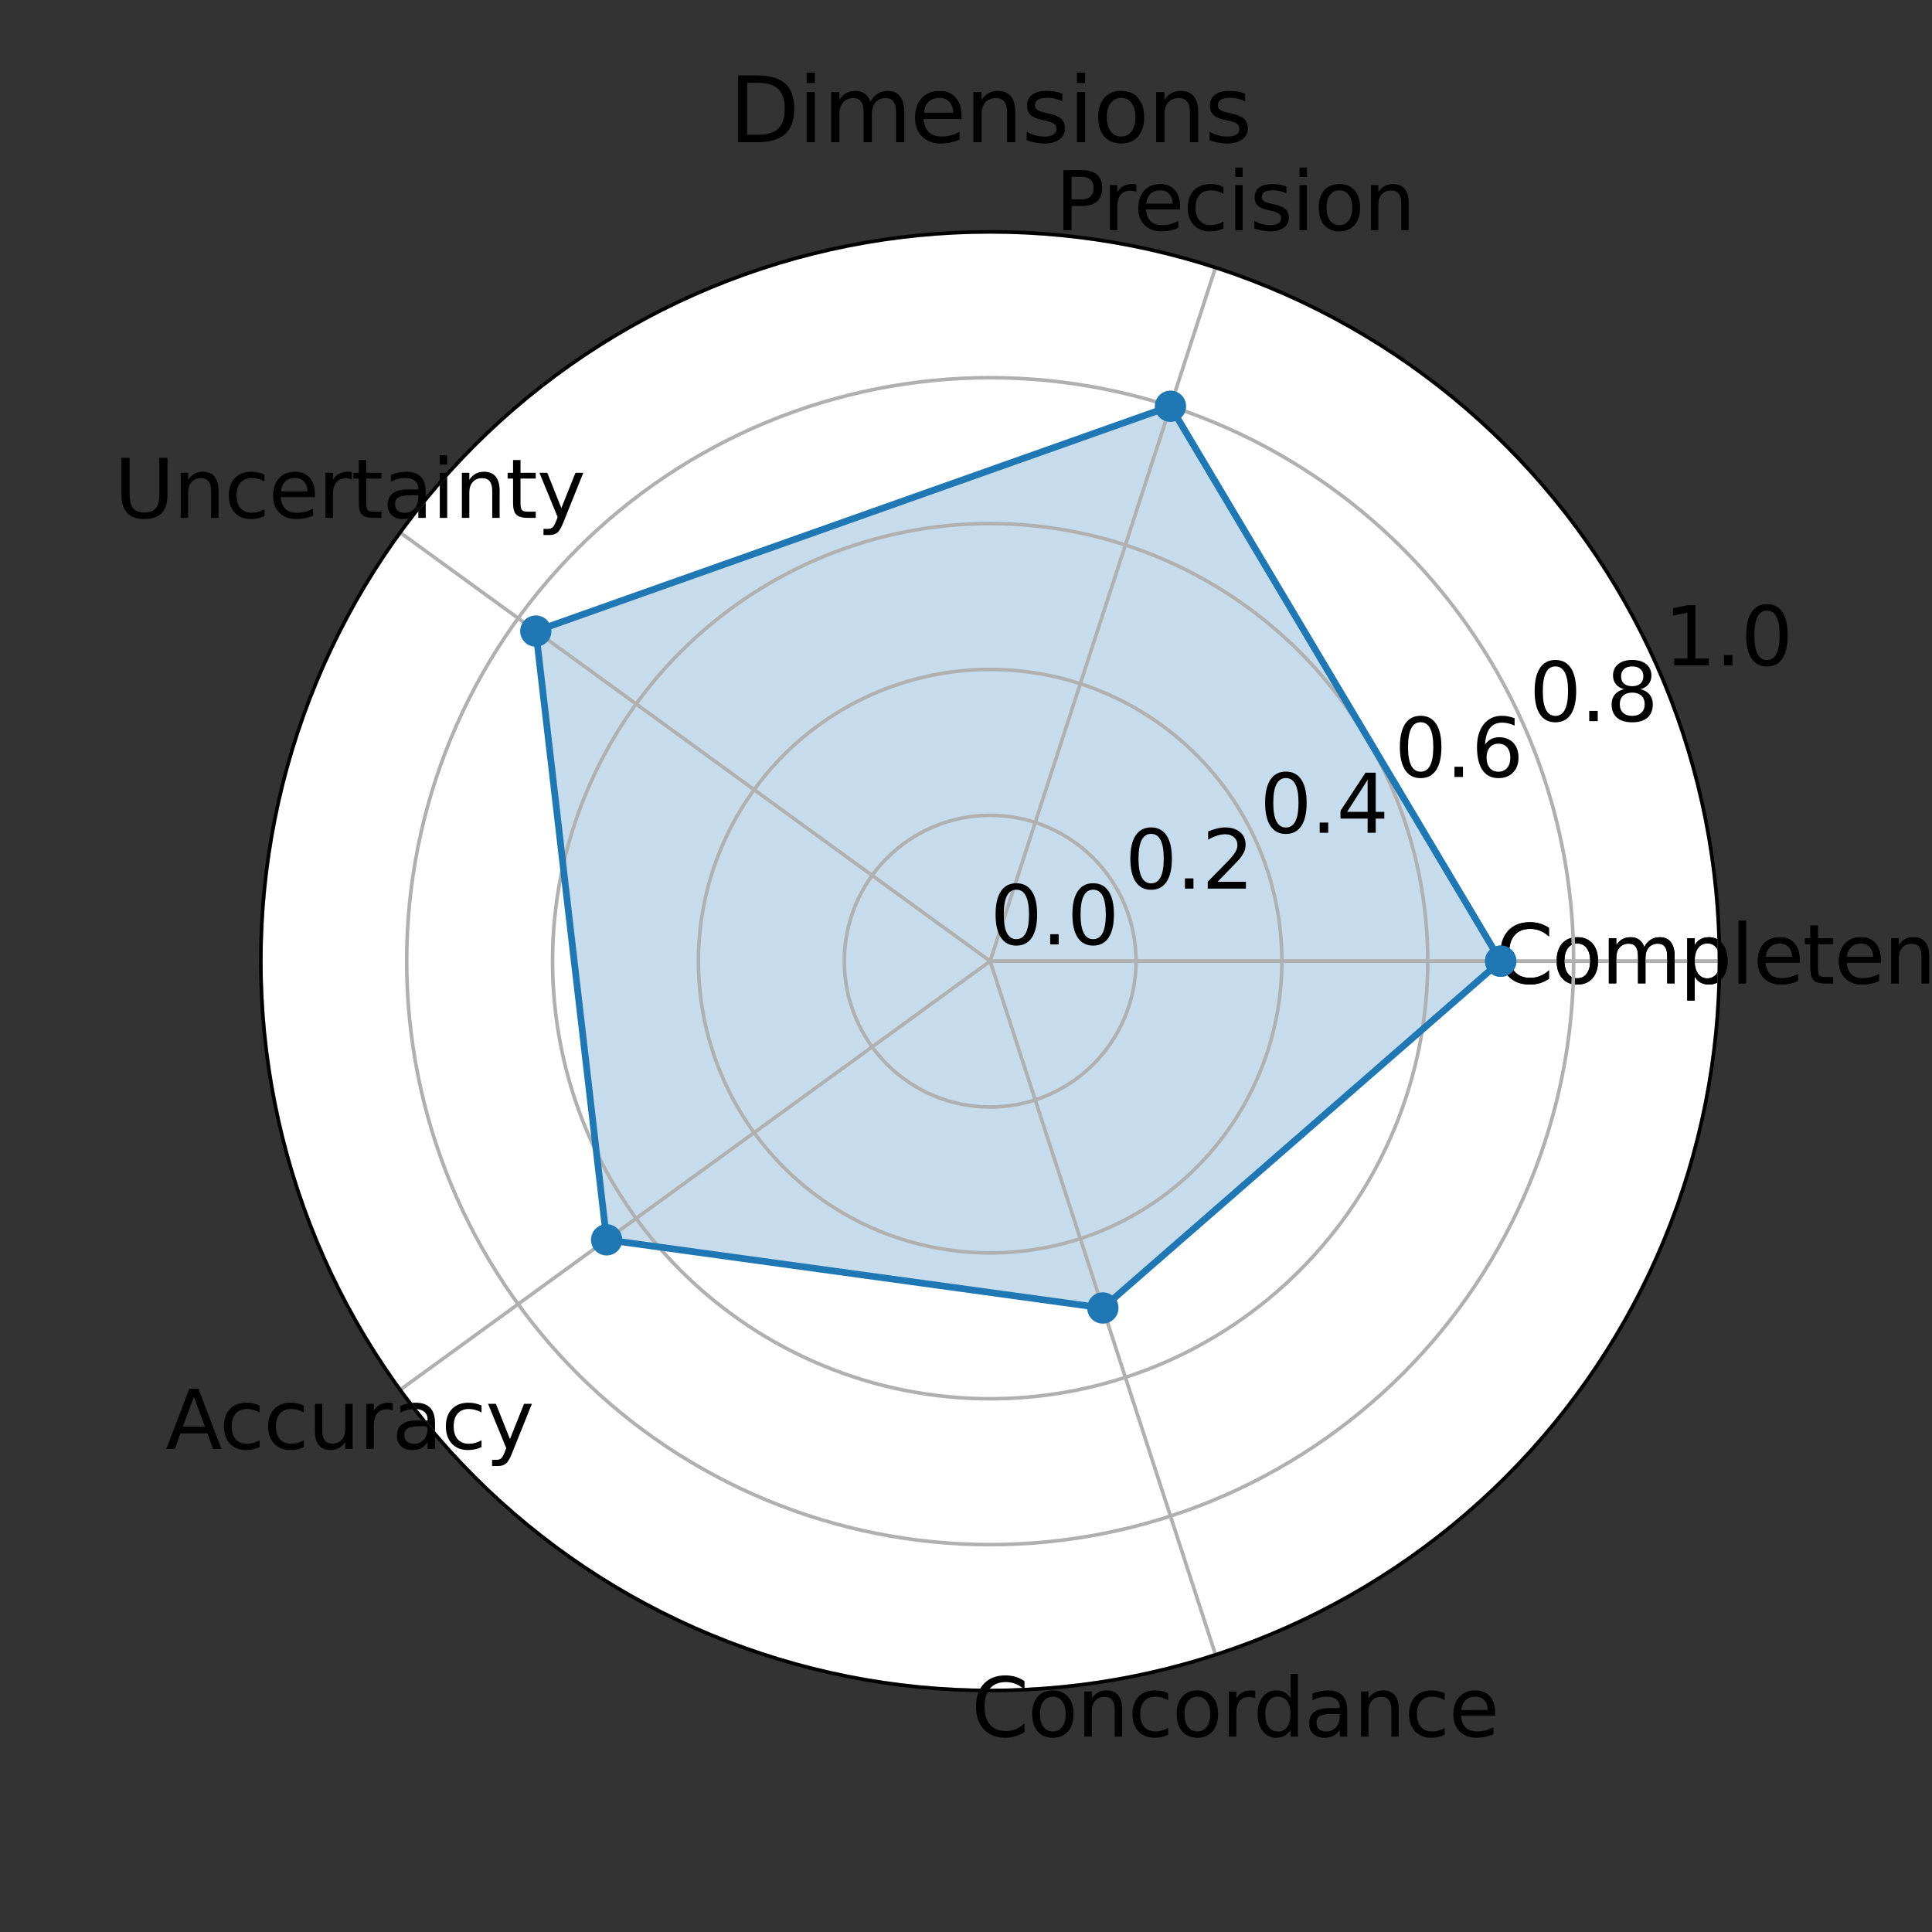<?xml version="1.0" encoding="utf-8" standalone="no"?>
<!DOCTYPE svg PUBLIC "-//W3C//DTD SVG 1.1//EN"
  "http://www.w3.org/Graphics/SVG/1.1/DTD/svg11.dtd">
<svg xmlns:xlink="http://www.w3.org/1999/xlink" width="432pt" height="432pt" viewBox="0 0 432 432" xmlns="http://www.w3.org/2000/svg" version="1.1">
 <rect x="0" y="0" width="432" height="432" fill="#333333" stroke="none"/>
 <defs>
  <style type="text/css">*{stroke-linejoin: round; stroke-linecap: butt}</style>
 </defs>
 <g id="figure_1">
  <g id="patch_1">
   <path d="M 0 432 
L 432 432 
L 432 0 
L 0 0 
L 0 432 
z
" style="fill: none"/>
  </g>
  <g id="axes_1">
   <g id="patch_2">
    <path d="M 384.48 214.92 
C 384.48 193.505 380.262 172.297 372.066 152.512 
C 363.871 132.727 351.858 114.748 336.715 99.605 
C 321.572 84.462 303.593 72.449 283.808 64.254 
C 264.023 56.058 242.815 51.84 221.4 51.84 
C 199.985 51.84 178.777 56.058 158.992 64.254 
C 139.207 72.449 121.228 84.462 106.085 99.605 
C 90.942 114.748 78.929 132.727 70.734 152.512 
C 62.538 172.297 58.32 193.505 58.32 214.92 
C 58.32 236.335 62.538 257.543 70.734 277.328 
C 78.929 297.113 90.942 315.092 106.085 330.235 
C 121.228 345.378 139.207 357.391 158.992 365.586 
C 178.777 373.782 199.985 378 221.4 378 
C 242.815 378 264.023 373.782 283.808 365.586 
C 303.593 357.391 321.572 345.378 336.715 330.235 
C 351.858 315.092 363.871 297.113 372.066 277.328 
C 380.262 257.543 384.48 236.335 384.48 214.92 
M 221.4 214.92 
C 221.4 214.92 221.4 214.92 221.4 214.92 
C 221.4 214.92 221.4 214.92 221.4 214.92 
C 221.4 214.92 221.4 214.92 221.4 214.92 
C 221.4 214.92 221.4 214.92 221.4 214.92 
C 221.4 214.92 221.4 214.92 221.4 214.92 
C 221.4 214.92 221.4 214.92 221.4 214.92 
C 221.4 214.92 221.4 214.92 221.4 214.92 
C 221.4 214.92 221.4 214.92 221.4 214.92 
C 221.4 214.92 221.4 214.92 221.4 214.92 
C 221.4 214.92 221.4 214.92 221.4 214.92 
C 221.4 214.92 221.4 214.92 221.4 214.92 
C 221.4 214.92 221.4 214.92 221.4 214.92 
C 221.4 214.92 221.4 214.92 221.4 214.92 
C 221.4 214.92 221.4 214.92 221.4 214.92 
C 221.4 214.92 221.4 214.92 221.4 214.92 
C 221.4 214.92 221.4 214.92 221.4 214.92 
z
" style="fill: #ffffff"/>
   </g>
   <g id="patch_3">
    <path d="M 335.556 214.92 
L 261.716 90.841 
L 119.81 141.111 
L 135.643 277.226 
L 246.597 292.469 
L 335.556 214.92 
z
" clip-path="url(#p7dac0a7ab8)" style="fill: #1f77b4; opacity: 0.25"/>
   </g>
   <g id="matplotlib.axis_1">
    <g id="xtick_1">
     <g id="line2d_1">
      <path d="M 221.4 214.92 
L 384.48 214.92 
" clip-path="url(#p7dac0a7ab8)" style="fill: none; stroke: #b0b0b0; stroke-width: 0.8; stroke-linecap: square"/>
     </g>
     <g id="text_1">
      <!-- Completeness -->
      <g transform="translate(334.486 219.887) scale(0.18 -0.18)">
       <defs>
        <path id="DejaVuSans-43" d="M 4122 4306 
L 4122 3641 
Q 3803 3938 3442 4084 
Q 3081 4231 2675 4231 
Q 1875 4231 1450 3742 
Q 1025 3253 1025 2328 
Q 1025 1406 1450 917 
Q 1875 428 2675 428 
Q 3081 428 3442 575 
Q 3803 722 4122 1019 
L 4122 359 
Q 3791 134 3420 21 
Q 3050 -91 2638 -91 
Q 1578 -91 968 557 
Q 359 1206 359 2328 
Q 359 3453 968 4101 
Q 1578 4750 2638 4750 
Q 3056 4750 3426 4639 
Q 3797 4528 4122 4306 
z
" transform="scale(0.016)"/>
        <path id="DejaVuSans-6f" d="M 1959 3097 
Q 1497 3097 1228 2736 
Q 959 2375 959 1747 
Q 959 1119 1226 758 
Q 1494 397 1959 397 
Q 2419 397 2687 759 
Q 2956 1122 2956 1747 
Q 2956 2369 2687 2733 
Q 2419 3097 1959 3097 
z
M 1959 3584 
Q 2709 3584 3137 3096 
Q 3566 2609 3566 1747 
Q 3566 888 3137 398 
Q 2709 -91 1959 -91 
Q 1206 -91 779 398 
Q 353 888 353 1747 
Q 353 2609 779 3096 
Q 1206 3584 1959 3584 
z
" transform="scale(0.016)"/>
        <path id="DejaVuSans-6d" d="M 3328 2828 
Q 3544 3216 3844 3400 
Q 4144 3584 4550 3584 
Q 5097 3584 5394 3201 
Q 5691 2819 5691 2113 
L 5691 0 
L 5113 0 
L 5113 2094 
Q 5113 2597 4934 2840 
Q 4756 3084 4391 3084 
Q 3944 3084 3684 2787 
Q 3425 2491 3425 1978 
L 3425 0 
L 2847 0 
L 2847 2094 
Q 2847 2600 2669 2842 
Q 2491 3084 2119 3084 
Q 1678 3084 1418 2786 
Q 1159 2488 1159 1978 
L 1159 0 
L 581 0 
L 581 3500 
L 1159 3500 
L 1159 2956 
Q 1356 3278 1631 3431 
Q 1906 3584 2284 3584 
Q 2666 3584 2933 3390 
Q 3200 3197 3328 2828 
z
" transform="scale(0.016)"/>
        <path id="DejaVuSans-70" d="M 1159 525 
L 1159 -1331 
L 581 -1331 
L 581 3500 
L 1159 3500 
L 1159 2969 
Q 1341 3281 1617 3432 
Q 1894 3584 2278 3584 
Q 2916 3584 3314 3078 
Q 3713 2572 3713 1747 
Q 3713 922 3314 415 
Q 2916 -91 2278 -91 
Q 1894 -91 1617 61 
Q 1341 213 1159 525 
z
M 3116 1747 
Q 3116 2381 2855 2742 
Q 2594 3103 2138 3103 
Q 1681 3103 1420 2742 
Q 1159 2381 1159 1747 
Q 1159 1113 1420 752 
Q 1681 391 2138 391 
Q 2594 391 2855 752 
Q 3116 1113 3116 1747 
z
" transform="scale(0.016)"/>
        <path id="DejaVuSans-6c" d="M 603 4863 
L 1178 4863 
L 1178 0 
L 603 0 
L 603 4863 
z
" transform="scale(0.016)"/>
        <path id="DejaVuSans-65" d="M 3597 1894 
L 3597 1613 
L 953 1613 
Q 991 1019 1311 708 
Q 1631 397 2203 397 
Q 2534 397 2845 478 
Q 3156 559 3463 722 
L 3463 178 
Q 3153 47 2828 -22 
Q 2503 -91 2169 -91 
Q 1331 -91 842 396 
Q 353 884 353 1716 
Q 353 2575 817 3079 
Q 1281 3584 2069 3584 
Q 2775 3584 3186 3129 
Q 3597 2675 3597 1894 
z
M 3022 2063 
Q 3016 2534 2758 2815 
Q 2500 3097 2075 3097 
Q 1594 3097 1305 2825 
Q 1016 2553 972 2059 
L 3022 2063 
z
" transform="scale(0.016)"/>
        <path id="DejaVuSans-74" d="M 1172 4494 
L 1172 3500 
L 2356 3500 
L 2356 3053 
L 1172 3053 
L 1172 1153 
Q 1172 725 1289 603 
Q 1406 481 1766 481 
L 2356 481 
L 2356 0 
L 1766 0 
Q 1100 0 847 248 
Q 594 497 594 1153 
L 594 3053 
L 172 3053 
L 172 3500 
L 594 3500 
L 594 4494 
L 1172 4494 
z
" transform="scale(0.016)"/>
        <path id="DejaVuSans-6e" d="M 3513 2113 
L 3513 0 
L 2938 0 
L 2938 2094 
Q 2938 2591 2744 2837 
Q 2550 3084 2163 3084 
Q 1697 3084 1428 2787 
Q 1159 2491 1159 1978 
L 1159 0 
L 581 0 
L 581 3500 
L 1159 3500 
L 1159 2956 
Q 1366 3272 1645 3428 
Q 1925 3584 2291 3584 
Q 2894 3584 3203 3211 
Q 3513 2838 3513 2113 
z
" transform="scale(0.016)"/>
        <path id="DejaVuSans-73" d="M 2834 3397 
L 2834 2853 
Q 2591 2978 2328 3040 
Q 2066 3103 1784 3103 
Q 1356 3103 1142 2972 
Q 928 2841 928 2578 
Q 928 2378 1081 2264 
Q 1234 2150 1697 2047 
L 1894 2003 
Q 2506 1872 2764 1633 
Q 3022 1394 3022 966 
Q 3022 478 2636 193 
Q 2250 -91 1575 -91 
Q 1294 -91 989 -36 
Q 684 19 347 128 
L 347 722 
Q 666 556 975 473 
Q 1284 391 1588 391 
Q 1994 391 2212 530 
Q 2431 669 2431 922 
Q 2431 1156 2273 1281 
Q 2116 1406 1581 1522 
L 1381 1569 
Q 847 1681 609 1914 
Q 372 2147 372 2553 
Q 372 3047 722 3315 
Q 1072 3584 1716 3584 
Q 2034 3584 2315 3537 
Q 2597 3491 2834 3397 
z
" transform="scale(0.016)"/>
       </defs>
       <use xlink:href="#DejaVuSans-43"/>
       <use xlink:href="#DejaVuSans-6f" x="69.824"/>
       <use xlink:href="#DejaVuSans-6d" x="131.006"/>
       <use xlink:href="#DejaVuSans-70" x="228.418"/>
       <use xlink:href="#DejaVuSans-6c" x="291.895"/>
       <use xlink:href="#DejaVuSans-65" x="319.678"/>
       <use xlink:href="#DejaVuSans-74" x="381.201"/>
       <use xlink:href="#DejaVuSans-65" x="420.41"/>
       <use xlink:href="#DejaVuSans-6e" x="481.934"/>
       <use xlink:href="#DejaVuSans-65" x="545.312"/>
       <use xlink:href="#DejaVuSans-73" x="606.836"/>
       <use xlink:href="#DejaVuSans-73" x="658.936"/>
      </g>
     </g>
    </g>
    <g id="xtick_2">
     <g id="line2d_2">
      <path d="M 221.4 214.92 
L 271.794 59.822 
" clip-path="url(#p7dac0a7ab8)" style="fill: none; stroke: #b0b0b0; stroke-width: 0.8; stroke-linecap: square"/>
     </g>
     <g id="text_2">
      <!-- Precision -->
      <g transform="translate(235.968 51.474) scale(0.18 -0.18)">
       <defs>
        <path id="DejaVuSans-50" d="M 1259 4147 
L 1259 2394 
L 2053 2394 
Q 2494 2394 2734 2622 
Q 2975 2850 2975 3272 
Q 2975 3691 2734 3919 
Q 2494 4147 2053 4147 
L 1259 4147 
z
M 628 4666 
L 2053 4666 
Q 2838 4666 3239 4311 
Q 3641 3956 3641 3272 
Q 3641 2581 3239 2228 
Q 2838 1875 2053 1875 
L 1259 1875 
L 1259 0 
L 628 0 
L 628 4666 
z
" transform="scale(0.016)"/>
        <path id="DejaVuSans-72" d="M 2631 2963 
Q 2534 3019 2420 3045 
Q 2306 3072 2169 3072 
Q 1681 3072 1420 2755 
Q 1159 2438 1159 1844 
L 1159 0 
L 581 0 
L 581 3500 
L 1159 3500 
L 1159 2956 
Q 1341 3275 1631 3429 
Q 1922 3584 2338 3584 
Q 2397 3584 2469 3576 
Q 2541 3569 2628 3553 
L 2631 2963 
z
" transform="scale(0.016)"/>
        <path id="DejaVuSans-63" d="M 3122 3366 
L 3122 2828 
Q 2878 2963 2633 3030 
Q 2388 3097 2138 3097 
Q 1578 3097 1268 2742 
Q 959 2388 959 1747 
Q 959 1106 1268 751 
Q 1578 397 2138 397 
Q 2388 397 2633 464 
Q 2878 531 3122 666 
L 3122 134 
Q 2881 22 2623 -34 
Q 2366 -91 2075 -91 
Q 1284 -91 818 406 
Q 353 903 353 1747 
Q 353 2603 823 3093 
Q 1294 3584 2113 3584 
Q 2378 3584 2631 3529 
Q 2884 3475 3122 3366 
z
" transform="scale(0.016)"/>
        <path id="DejaVuSans-69" d="M 603 3500 
L 1178 3500 
L 1178 0 
L 603 0 
L 603 3500 
z
M 603 4863 
L 1178 4863 
L 1178 4134 
L 603 4134 
L 603 4863 
z
" transform="scale(0.016)"/>
       </defs>
       <use xlink:href="#DejaVuSans-50"/>
       <use xlink:href="#DejaVuSans-72" x="58.553"/>
       <use xlink:href="#DejaVuSans-65" x="97.416"/>
       <use xlink:href="#DejaVuSans-63" x="158.939"/>
       <use xlink:href="#DejaVuSans-69" x="213.92"/>
       <use xlink:href="#DejaVuSans-73" x="241.703"/>
       <use xlink:href="#DejaVuSans-69" x="293.803"/>
       <use xlink:href="#DejaVuSans-6f" x="321.586"/>
       <use xlink:href="#DejaVuSans-6e" x="382.768"/>
      </g>
     </g>
    </g>
    <g id="xtick_3">
     <g id="line2d_3">
      <path d="M 221.4 214.92 
L 89.466 119.064 
" clip-path="url(#p7dac0a7ab8)" style="fill: none; stroke: #b0b0b0; stroke-width: 0.8; stroke-linecap: square"/>
     </g>
     <g id="text_3">
      <!-- Uncertainty -->
      <g transform="translate(25.56 115.802) scale(0.18 -0.18)">
       <defs>
        <path id="DejaVuSans-55" d="M 556 4666 
L 1191 4666 
L 1191 1831 
Q 1191 1081 1462 751 
Q 1734 422 2344 422 
Q 2950 422 3222 751 
Q 3494 1081 3494 1831 
L 3494 4666 
L 4128 4666 
L 4128 1753 
Q 4128 841 3676 375 
Q 3225 -91 2344 -91 
Q 1459 -91 1007 375 
Q 556 841 556 1753 
L 556 4666 
z
" transform="scale(0.016)"/>
        <path id="DejaVuSans-61" d="M 2194 1759 
Q 1497 1759 1228 1600 
Q 959 1441 959 1056 
Q 959 750 1161 570 
Q 1363 391 1709 391 
Q 2188 391 2477 730 
Q 2766 1069 2766 1631 
L 2766 1759 
L 2194 1759 
z
M 3341 1997 
L 3341 0 
L 2766 0 
L 2766 531 
Q 2569 213 2275 61 
Q 1981 -91 1556 -91 
Q 1019 -91 701 211 
Q 384 513 384 1019 
Q 384 1609 779 1909 
Q 1175 2209 1959 2209 
L 2766 2209 
L 2766 2266 
Q 2766 2663 2505 2880 
Q 2244 3097 1772 3097 
Q 1472 3097 1187 3025 
Q 903 2953 641 2809 
L 641 3341 
Q 956 3463 1253 3523 
Q 1550 3584 1831 3584 
Q 2591 3584 2966 3190 
Q 3341 2797 3341 1997 
z
" transform="scale(0.016)"/>
        <path id="DejaVuSans-79" d="M 2059 -325 
Q 1816 -950 1584 -1140 
Q 1353 -1331 966 -1331 
L 506 -1331 
L 506 -850 
L 844 -850 
Q 1081 -850 1212 -737 
Q 1344 -625 1503 -206 
L 1606 56 
L 191 3500 
L 800 3500 
L 1894 763 
L 2988 3500 
L 3597 3500 
L 2059 -325 
z
" transform="scale(0.016)"/>
       </defs>
       <use xlink:href="#DejaVuSans-55"/>
       <use xlink:href="#DejaVuSans-6e" x="73.193"/>
       <use xlink:href="#DejaVuSans-63" x="136.572"/>
       <use xlink:href="#DejaVuSans-65" x="191.553"/>
       <use xlink:href="#DejaVuSans-72" x="253.076"/>
       <use xlink:href="#DejaVuSans-74" x="294.189"/>
       <use xlink:href="#DejaVuSans-61" x="333.398"/>
       <use xlink:href="#DejaVuSans-69" x="394.678"/>
       <use xlink:href="#DejaVuSans-6e" x="422.461"/>
       <use xlink:href="#DejaVuSans-74" x="485.84"/>
       <use xlink:href="#DejaVuSans-79" x="525.049"/>
      </g>
     </g>
    </g>
    <g id="xtick_4">
     <g id="line2d_4">
      <path d="M 221.4 214.92 
L 89.466 310.776 
" clip-path="url(#p7dac0a7ab8)" style="fill: none; stroke: #b0b0b0; stroke-width: 0.8; stroke-linecap: square"/>
     </g>
     <g id="text_4">
      <!-- Accuracy -->
      <g transform="translate(37.049 323.972) scale(0.18 -0.18)">
       <defs>
        <path id="DejaVuSans-41" d="M 2188 4044 
L 1331 1722 
L 3047 1722 
L 2188 4044 
z
M 1831 4666 
L 2547 4666 
L 4325 0 
L 3669 0 
L 3244 1197 
L 1141 1197 
L 716 0 
L 50 0 
L 1831 4666 
z
" transform="scale(0.016)"/>
        <path id="DejaVuSans-75" d="M 544 1381 
L 544 3500 
L 1119 3500 
L 1119 1403 
Q 1119 906 1312 657 
Q 1506 409 1894 409 
Q 2359 409 2629 706 
Q 2900 1003 2900 1516 
L 2900 3500 
L 3475 3500 
L 3475 0 
L 2900 0 
L 2900 538 
Q 2691 219 2414 64 
Q 2138 -91 1772 -91 
Q 1169 -91 856 284 
Q 544 659 544 1381 
z
M 1991 3584 
L 1991 3584 
z
" transform="scale(0.016)"/>
       </defs>
       <use xlink:href="#DejaVuSans-41"/>
       <use xlink:href="#DejaVuSans-63" x="66.658"/>
       <use xlink:href="#DejaVuSans-63" x="121.639"/>
       <use xlink:href="#DejaVuSans-75" x="176.619"/>
       <use xlink:href="#DejaVuSans-72" x="239.998"/>
       <use xlink:href="#DejaVuSans-61" x="281.111"/>
       <use xlink:href="#DejaVuSans-63" x="342.391"/>
       <use xlink:href="#DejaVuSans-79" x="397.371"/>
      </g>
     </g>
    </g>
    <g id="xtick_5">
     <g id="line2d_5">
      <path d="M 221.4 214.92 
L 271.794 370.018 
" clip-path="url(#p7dac0a7ab8)" style="fill: none; stroke: #b0b0b0; stroke-width: 0.8; stroke-linecap: square"/>
     </g>
     <g id="text_5">
      <!-- Concordance -->
      <g transform="translate(217.209 388.3) scale(0.18 -0.18)">
       <defs>
        <path id="DejaVuSans-64" d="M 2906 2969 
L 2906 4863 
L 3481 4863 
L 3481 0 
L 2906 0 
L 2906 525 
Q 2725 213 2448 61 
Q 2172 -91 1784 -91 
Q 1150 -91 751 415 
Q 353 922 353 1747 
Q 353 2572 751 3078 
Q 1150 3584 1784 3584 
Q 2172 3584 2448 3432 
Q 2725 3281 2906 2969 
z
M 947 1747 
Q 947 1113 1208 752 
Q 1469 391 1925 391 
Q 2381 391 2643 752 
Q 2906 1113 2906 1747 
Q 2906 2381 2643 2742 
Q 2381 3103 1925 3103 
Q 1469 3103 1208 2742 
Q 947 2381 947 1747 
z
" transform="scale(0.016)"/>
       </defs>
       <use xlink:href="#DejaVuSans-43"/>
       <use xlink:href="#DejaVuSans-6f" x="69.824"/>
       <use xlink:href="#DejaVuSans-6e" x="131.006"/>
       <use xlink:href="#DejaVuSans-63" x="194.385"/>
       <use xlink:href="#DejaVuSans-6f" x="249.365"/>
       <use xlink:href="#DejaVuSans-72" x="310.547"/>
       <use xlink:href="#DejaVuSans-64" x="349.91"/>
       <use xlink:href="#DejaVuSans-61" x="413.387"/>
       <use xlink:href="#DejaVuSans-6e" x="474.666"/>
       <use xlink:href="#DejaVuSans-63" x="538.045"/>
       <use xlink:href="#DejaVuSans-65" x="593.025"/>
      </g>
     </g>
    </g>
    <g id="xtick_6">
     <g id="line2d_6">
      <path d="M 221.4 214.92 
L 384.48 214.92 
" clip-path="url(#p7dac0a7ab8)" style="fill: none; stroke: #b0b0b0; stroke-width: 0.8; stroke-linecap: square"/>
     </g>
     <g id="text_6">
      <!-- Completeness -->
      <g transform="translate(334.486 219.887) scale(0.18 -0.18)">
       <use xlink:href="#DejaVuSans-43"/>
       <use xlink:href="#DejaVuSans-6f" x="69.824"/>
       <use xlink:href="#DejaVuSans-6d" x="131.006"/>
       <use xlink:href="#DejaVuSans-70" x="228.418"/>
       <use xlink:href="#DejaVuSans-6c" x="291.895"/>
       <use xlink:href="#DejaVuSans-65" x="319.678"/>
       <use xlink:href="#DejaVuSans-74" x="381.201"/>
       <use xlink:href="#DejaVuSans-65" x="420.41"/>
       <use xlink:href="#DejaVuSans-6e" x="481.934"/>
       <use xlink:href="#DejaVuSans-65" x="545.312"/>
       <use xlink:href="#DejaVuSans-73" x="606.836"/>
       <use xlink:href="#DejaVuSans-73" x="658.936"/>
      </g>
     </g>
    </g>
   </g>
   <g id="matplotlib.axis_2">
    <g id="ytick_1">
     <g id="line2d_7">
      <path d="M 221.4 214.92 
C 221.4 214.92 221.4 214.92 221.4 214.92 
C 221.4 214.92 221.4 214.92 221.4 214.92 
C 221.4 214.92 221.4 214.92 221.4 214.92 
C 221.4 214.92 221.4 214.92 221.4 214.92 
C 221.4 214.92 221.4 214.92 221.4 214.92 
C 221.4 214.92 221.4 214.92 221.4 214.92 
C 221.4 214.92 221.4 214.92 221.4 214.92 
C 221.4 214.92 221.4 214.92 221.4 214.92 
C 221.4 214.92 221.4 214.92 221.4 214.92 
C 221.4 214.92 221.4 214.92 221.4 214.92 
C 221.4 214.92 221.4 214.92 221.4 214.92 
C 221.4 214.92 221.4 214.92 221.4 214.92 
C 221.4 214.92 221.4 214.92 221.4 214.92 
C 221.4 214.92 221.4 214.92 221.4 214.92 
C 221.4 214.92 221.4 214.92 221.4 214.92 
C 221.4 214.92 221.4 214.92 221.4 214.92 
" clip-path="url(#p7dac0a7ab8)" style="fill: none; stroke: #b0b0b0; stroke-width: 0.8; stroke-linecap: square"/>
     </g>
     <g id="text_7">
      <!-- 0.0 -->
      <g transform="translate(221.4 211.177) scale(0.18 -0.18)">
       <defs>
        <path id="DejaVuSans-30" d="M 2034 4250 
Q 1547 4250 1301 3770 
Q 1056 3291 1056 2328 
Q 1056 1369 1301 889 
Q 1547 409 2034 409 
Q 2525 409 2770 889 
Q 3016 1369 3016 2328 
Q 3016 3291 2770 3770 
Q 2525 4250 2034 4250 
z
M 2034 4750 
Q 2819 4750 3233 4129 
Q 3647 3509 3647 2328 
Q 3647 1150 3233 529 
Q 2819 -91 2034 -91 
Q 1250 -91 836 529 
Q 422 1150 422 2328 
Q 422 3509 836 4129 
Q 1250 4750 2034 4750 
z
" transform="scale(0.016)"/>
        <path id="DejaVuSans-2e" d="M 684 794 
L 1344 794 
L 1344 0 
L 684 0 
L 684 794 
z
" transform="scale(0.016)"/>
       </defs>
       <use xlink:href="#DejaVuSans-30"/>
       <use xlink:href="#DejaVuSans-2e" x="63.623"/>
       <use xlink:href="#DejaVuSans-30" x="95.41"/>
      </g>
     </g>
    </g>
    <g id="ytick_2">
     <g id="line2d_8">
      <path d="M 254.016 214.92 
C 254.016 210.637 253.172 206.395 251.533 202.438 
C 249.894 198.481 247.492 194.886 244.463 191.857 
C 241.434 188.828 237.839 186.426 233.882 184.787 
C 229.925 183.148 225.683 182.304 221.4 182.304 
C 217.117 182.304 212.875 183.148 208.918 184.787 
C 204.961 186.426 201.366 188.828 198.337 191.857 
C 195.308 194.886 192.906 198.481 191.267 202.438 
C 189.628 206.395 188.784 210.637 188.784 214.92 
C 188.784 219.203 189.628 223.445 191.267 227.402 
C 192.906 231.359 195.308 234.954 198.337 237.983 
C 201.366 241.012 204.961 243.414 208.918 245.053 
C 212.875 246.692 217.117 247.536 221.4 247.536 
C 225.683 247.536 229.925 246.692 233.882 245.053 
C 237.839 243.414 241.434 241.012 244.463 237.983 
C 247.492 234.954 249.894 231.359 251.533 227.402 
C 253.172 223.445 254.016 219.203 254.016 214.92 
" clip-path="url(#p7dac0a7ab8)" style="fill: none; stroke: #b0b0b0; stroke-width: 0.8; stroke-linecap: square"/>
     </g>
     <g id="text_8">
      <!-- 0.2 -->
      <g transform="translate(251.533 198.695) scale(0.18 -0.18)">
       <defs>
        <path id="DejaVuSans-32" d="M 1228 531 
L 3431 531 
L 3431 0 
L 469 0 
L 469 531 
Q 828 903 1448 1529 
Q 2069 2156 2228 2338 
Q 2531 2678 2651 2914 
Q 2772 3150 2772 3378 
Q 2772 3750 2511 3984 
Q 2250 4219 1831 4219 
Q 1534 4219 1204 4116 
Q 875 4013 500 3803 
L 500 4441 
Q 881 4594 1212 4672 
Q 1544 4750 1819 4750 
Q 2544 4750 2975 4387 
Q 3406 4025 3406 3419 
Q 3406 3131 3298 2873 
Q 3191 2616 2906 2266 
Q 2828 2175 2409 1742 
Q 1991 1309 1228 531 
z
" transform="scale(0.016)"/>
       </defs>
       <use xlink:href="#DejaVuSans-30"/>
       <use xlink:href="#DejaVuSans-2e" x="63.623"/>
       <use xlink:href="#DejaVuSans-32" x="95.41"/>
      </g>
     </g>
    </g>
    <g id="ytick_3">
     <g id="line2d_9">
      <path d="M 286.632 214.92 
C 286.632 206.354 284.945 197.871 281.667 189.957 
C 278.388 182.043 273.583 174.851 267.526 168.794 
C 261.469 162.737 254.277 157.932 246.363 154.653 
C 238.449 151.375 229.966 149.688 221.4 149.688 
C 212.834 149.688 204.351 151.375 196.437 154.653 
C 188.523 157.932 181.331 162.737 175.274 168.794 
C 169.217 174.851 164.412 182.043 161.133 189.957 
C 157.855 197.871 156.168 206.354 156.168 214.92 
C 156.168 223.486 157.855 231.969 161.133 239.883 
C 164.412 247.797 169.217 254.989 175.274 261.046 
C 181.331 267.103 188.523 271.908 196.437 275.187 
C 204.351 278.465 212.834 280.152 221.4 280.152 
C 229.966 280.152 238.449 278.465 246.363 275.187 
C 254.277 271.908 261.469 267.103 267.526 261.046 
C 273.583 254.989 278.388 247.797 281.667 239.883 
C 284.945 231.969 286.632 223.486 286.632 214.92 
" clip-path="url(#p7dac0a7ab8)" style="fill: none; stroke: #b0b0b0; stroke-width: 0.8; stroke-linecap: square"/>
     </g>
     <g id="text_9">
      <!-- 0.4 -->
      <g transform="translate(281.667 186.213) scale(0.18 -0.18)">
       <defs>
        <path id="DejaVuSans-34" d="M 2419 4116 
L 825 1625 
L 2419 1625 
L 2419 4116 
z
M 2253 4666 
L 3047 4666 
L 3047 1625 
L 3713 1625 
L 3713 1100 
L 3047 1100 
L 3047 0 
L 2419 0 
L 2419 1100 
L 313 1100 
L 313 1709 
L 2253 4666 
z
" transform="scale(0.016)"/>
       </defs>
       <use xlink:href="#DejaVuSans-30"/>
       <use xlink:href="#DejaVuSans-2e" x="63.623"/>
       <use xlink:href="#DejaVuSans-34" x="95.41"/>
      </g>
     </g>
    </g>
    <g id="ytick_4">
     <g id="line2d_10">
      <path d="M 319.248 214.92 
C 319.248 202.071 316.717 189.346 311.8 177.475 
C 306.883 165.604 299.675 154.817 290.589 145.731 
C 281.503 136.645 270.716 129.437 258.845 124.52 
C 246.974 119.603 234.249 117.072 221.4 117.072 
C 208.551 117.072 195.826 119.603 183.955 124.52 
C 172.084 129.437 161.297 136.645 152.211 145.731 
C 143.125 154.817 135.917 165.604 131 177.475 
C 126.083 189.346 123.552 202.071 123.552 214.92 
C 123.552 227.769 126.083 240.494 131 252.365 
C 135.917 264.236 143.125 275.023 152.211 284.109 
C 161.297 293.195 172.084 300.403 183.955 305.32 
C 195.826 310.237 208.551 312.768 221.4 312.768 
C 234.249 312.768 246.974 310.237 258.845 305.32 
C 270.716 300.403 281.503 293.195 290.589 284.109 
C 299.675 275.023 306.883 264.236 311.8 252.365 
C 316.717 240.494 319.248 227.769 319.248 214.92 
" clip-path="url(#p7dac0a7ab8)" style="fill: none; stroke: #b0b0b0; stroke-width: 0.8; stroke-linecap: square"/>
     </g>
     <g id="text_10">
      <!-- 0.6 -->
      <g transform="translate(311.8 173.732) scale(0.18 -0.18)">
       <defs>
        <path id="DejaVuSans-36" d="M 2113 2584 
Q 1688 2584 1439 2293 
Q 1191 2003 1191 1497 
Q 1191 994 1439 701 
Q 1688 409 2113 409 
Q 2538 409 2786 701 
Q 3034 994 3034 1497 
Q 3034 2003 2786 2293 
Q 2538 2584 2113 2584 
z
M 3366 4563 
L 3366 3988 
Q 3128 4100 2886 4159 
Q 2644 4219 2406 4219 
Q 1781 4219 1451 3797 
Q 1122 3375 1075 2522 
Q 1259 2794 1537 2939 
Q 1816 3084 2150 3084 
Q 2853 3084 3261 2657 
Q 3669 2231 3669 1497 
Q 3669 778 3244 343 
Q 2819 -91 2113 -91 
Q 1303 -91 875 529 
Q 447 1150 447 2328 
Q 447 3434 972 4092 
Q 1497 4750 2381 4750 
Q 2619 4750 2861 4703 
Q 3103 4656 3366 4563 
z
" transform="scale(0.016)"/>
       </defs>
       <use xlink:href="#DejaVuSans-30"/>
       <use xlink:href="#DejaVuSans-2e" x="63.623"/>
       <use xlink:href="#DejaVuSans-36" x="95.41"/>
      </g>
     </g>
    </g>
    <g id="ytick_5">
     <g id="line2d_11">
      <path d="M 351.864 214.92 
C 351.864 197.788 348.489 180.822 341.933 164.994 
C 335.377 149.165 325.766 134.782 313.652 122.668 
C 301.538 110.554 287.155 100.943 271.326 94.387 
C 255.498 87.831 238.532 84.456 221.4 84.456 
C 204.268 84.456 187.302 87.831 171.474 94.387 
C 155.645 100.943 141.262 110.554 129.148 122.668 
C 117.034 134.782 107.423 149.165 100.867 164.994 
C 94.311 180.822 90.936 197.788 90.936 214.92 
C 90.936 232.052 94.311 249.018 100.867 264.846 
C 107.423 280.675 117.034 295.058 129.148 307.172 
C 141.262 319.286 155.645 328.897 171.474 335.453 
C 187.302 342.009 204.268 345.384 221.4 345.384 
C 238.532 345.384 255.498 342.009 271.326 335.453 
C 287.155 328.897 301.538 319.286 313.652 307.172 
C 325.766 295.058 335.377 280.675 341.933 264.846 
C 348.489 249.018 351.864 232.052 351.864 214.92 
" clip-path="url(#p7dac0a7ab8)" style="fill: none; stroke: #b0b0b0; stroke-width: 0.8; stroke-linecap: square"/>
     </g>
     <g id="text_11">
      <!-- 0.8 -->
      <g transform="translate(341.933 161.25) scale(0.18 -0.18)">
       <defs>
        <path id="DejaVuSans-38" d="M 2034 2216 
Q 1584 2216 1326 1975 
Q 1069 1734 1069 1313 
Q 1069 891 1326 650 
Q 1584 409 2034 409 
Q 2484 409 2743 651 
Q 3003 894 3003 1313 
Q 3003 1734 2745 1975 
Q 2488 2216 2034 2216 
z
M 1403 2484 
Q 997 2584 770 2862 
Q 544 3141 544 3541 
Q 544 4100 942 4425 
Q 1341 4750 2034 4750 
Q 2731 4750 3128 4425 
Q 3525 4100 3525 3541 
Q 3525 3141 3298 2862 
Q 3072 2584 2669 2484 
Q 3125 2378 3379 2068 
Q 3634 1759 3634 1313 
Q 3634 634 3220 271 
Q 2806 -91 2034 -91 
Q 1263 -91 848 271 
Q 434 634 434 1313 
Q 434 1759 690 2068 
Q 947 2378 1403 2484 
z
M 1172 3481 
Q 1172 3119 1398 2916 
Q 1625 2713 2034 2713 
Q 2441 2713 2670 2916 
Q 2900 3119 2900 3481 
Q 2900 3844 2670 4047 
Q 2441 4250 2034 4250 
Q 1625 4250 1398 4047 
Q 1172 3844 1172 3481 
z
" transform="scale(0.016)"/>
       </defs>
       <use xlink:href="#DejaVuSans-30"/>
       <use xlink:href="#DejaVuSans-2e" x="63.623"/>
       <use xlink:href="#DejaVuSans-38" x="95.41"/>
      </g>
     </g>
    </g>
    <g id="ytick_6">
     <g id="line2d_12">
      <path d="M 384.48 214.92 
C 384.48 193.505 380.262 172.297 372.066 152.512 
C 363.871 132.727 351.858 114.748 336.715 99.605 
C 321.572 84.462 303.593 72.449 283.808 64.254 
C 264.023 56.058 242.815 51.84 221.4 51.84 
C 199.985 51.84 178.777 56.058 158.992 64.254 
C 139.207 72.449 121.228 84.462 106.085 99.605 
C 90.942 114.748 78.929 132.727 70.734 152.512 
C 62.538 172.297 58.32 193.505 58.32 214.92 
C 58.32 236.335 62.538 257.543 70.734 277.328 
C 78.929 297.113 90.942 315.092 106.085 330.235 
C 121.228 345.378 139.207 357.391 158.992 365.586 
C 178.777 373.782 199.985 378 221.4 378 
C 242.815 378 264.023 373.782 283.808 365.586 
C 303.593 357.391 321.572 345.378 336.715 330.235 
C 351.858 315.092 363.871 297.113 372.066 277.328 
C 380.262 257.543 384.48 236.335 384.48 214.92 
" clip-path="url(#p7dac0a7ab8)" style="fill: none; stroke: #b0b0b0; stroke-width: 0.8; stroke-linecap: square"/>
     </g>
     <g id="text_12">
      <!-- 1.0 -->
      <g transform="translate(372.066 148.769) scale(0.18 -0.18)">
       <defs>
        <path id="DejaVuSans-31" d="M 794 531 
L 1825 531 
L 1825 4091 
L 703 3866 
L 703 4441 
L 1819 4666 
L 2450 4666 
L 2450 531 
L 3481 531 
L 3481 0 
L 794 0 
L 794 531 
z
" transform="scale(0.016)"/>
       </defs>
       <use xlink:href="#DejaVuSans-31"/>
       <use xlink:href="#DejaVuSans-2e" x="63.623"/>
       <use xlink:href="#DejaVuSans-30" x="95.41"/>
      </g>
     </g>
    </g>
   </g>
   <g id="line2d_13">
    <path d="M 335.556 214.92 
L 261.716 90.841 
L 119.81 141.111 
L 135.643 277.226 
L 246.597 292.469 
L 335.556 214.92 
" clip-path="url(#p7dac0a7ab8)" style="fill: none; stroke: #1f77b4; stroke-width: 1.5; stroke-linecap: square"/>
    <defs>
     <path id="m3237b14bee" d="M 0 3 
C 0.796 3 1.559 2.684 2.121 2.121 
C 2.684 1.559 3 0.796 3 0 
C 3 -0.796 2.684 -1.559 2.121 -2.121 
C 1.559 -2.684 0.796 -3 0 -3 
C -0.796 -3 -1.559 -2.684 -2.121 -2.121 
C -2.684 -1.559 -3 -0.796 -3 0 
C -3 0.796 -2.684 1.559 -2.121 2.121 
C -1.559 2.684 -0.796 3 0 3 
z
" style="stroke: #1f77b4"/>
    </defs>
    <g clip-path="url(#p7dac0a7ab8)">
     <use xlink:href="#m3237b14bee" x="335.556" y="214.92" style="fill: #1f77b4; stroke: #1f77b4"/>
     <use xlink:href="#m3237b14bee" x="261.716" y="90.841" style="fill: #1f77b4; stroke: #1f77b4"/>
     <use xlink:href="#m3237b14bee" x="119.81" y="141.111" style="fill: #1f77b4; stroke: #1f77b4"/>
     <use xlink:href="#m3237b14bee" x="135.643" y="277.226" style="fill: #1f77b4; stroke: #1f77b4"/>
     <use xlink:href="#m3237b14bee" x="246.597" y="292.469" style="fill: #1f77b4; stroke: #1f77b4"/>
     <use xlink:href="#m3237b14bee" x="335.556" y="214.92" style="fill: #1f77b4; stroke: #1f77b4"/>
    </g>
   </g>
   <g id="patch_4">
    <path d="M 384.48 214.92 
C 384.48 193.505 380.262 172.297 372.066 152.512 
C 363.871 132.727 351.858 114.748 336.715 99.605 
C 321.572 84.462 303.593 72.449 283.808 64.254 
C 264.023 56.058 242.815 51.84 221.4 51.84 
C 199.985 51.84 178.777 56.058 158.992 64.254 
C 139.207 72.449 121.228 84.462 106.085 99.605 
C 90.942 114.748 78.929 132.727 70.734 152.512 
C 62.538 172.297 58.32 193.505 58.32 214.92 
C 58.32 236.335 62.538 257.543 70.734 277.328 
C 78.929 297.113 90.942 315.092 106.085 330.235 
C 121.228 345.378 139.207 357.391 158.992 365.586 
C 178.777 373.782 199.985 378 221.4 378 
C 242.815 378 264.023 373.782 283.808 365.586 
C 303.593 357.391 321.572 345.378 336.715 330.235 
C 351.858 315.092 363.871 297.113 372.066 277.328 
C 380.262 257.543 384.48 236.335 384.48 214.92 
" style="fill: none; stroke: #000000; stroke-width: 0.8; stroke-linejoin: miter; stroke-linecap: square"/>
   </g>
   <g id="text_13">
    <!-- Dimensions -->
    <g transform="translate(163.037 31.797) scale(0.2 -0.2)">
     <defs>
      <path id="DejaVuSans-44" d="M 1259 4147 
L 1259 519 
L 2022 519 
Q 2988 519 3436 956 
Q 3884 1394 3884 2338 
Q 3884 3275 3436 3711 
Q 2988 4147 2022 4147 
L 1259 4147 
z
M 628 4666 
L 1925 4666 
Q 3281 4666 3915 4102 
Q 4550 3538 4550 2338 
Q 4550 1131 3912 565 
Q 3275 0 1925 0 
L 628 0 
L 628 4666 
z
" transform="scale(0.016)"/>
     </defs>
     <use xlink:href="#DejaVuSans-44"/>
     <use xlink:href="#DejaVuSans-69" x="77.002"/>
     <use xlink:href="#DejaVuSans-6d" x="104.785"/>
     <use xlink:href="#DejaVuSans-65" x="202.197"/>
     <use xlink:href="#DejaVuSans-6e" x="263.721"/>
     <use xlink:href="#DejaVuSans-73" x="327.1"/>
     <use xlink:href="#DejaVuSans-69" x="379.199"/>
     <use xlink:href="#DejaVuSans-6f" x="406.982"/>
     <use xlink:href="#DejaVuSans-6e" x="468.164"/>
     <use xlink:href="#DejaVuSans-73" x="531.543"/>
    </g>
   </g>
  </g>
 </g>
 <defs>
  <clipPath id="p7dac0a7ab8">
   <path d="M 384.48 214.92 
C 384.48 193.505 380.262 172.297 372.066 152.512 
C 363.871 132.727 351.858 114.748 336.715 99.605 
C 321.572 84.462 303.593 72.449 283.808 64.254 
C 264.023 56.058 242.815 51.84 221.4 51.84 
C 199.985 51.84 178.777 56.058 158.992 64.254 
C 139.207 72.449 121.228 84.462 106.085 99.605 
C 90.942 114.748 78.929 132.727 70.734 152.512 
C 62.538 172.297 58.32 193.505 58.32 214.92 
C 58.32 236.335 62.538 257.543 70.734 277.328 
C 78.929 297.113 90.942 315.092 106.085 330.235 
C 121.228 345.378 139.207 357.391 158.992 365.586 
C 178.777 373.782 199.985 378 221.4 378 
C 242.815 378 264.023 373.782 283.808 365.586 
C 303.593 357.391 321.572 345.378 336.715 330.235 
C 351.858 315.092 363.871 297.113 372.066 277.328 
C 380.262 257.543 384.48 236.335 384.48 214.92 
M 221.4 214.92 
C 221.4 214.92 221.4 214.92 221.4 214.92 
C 221.4 214.92 221.4 214.92 221.4 214.92 
C 221.4 214.92 221.4 214.92 221.4 214.92 
C 221.4 214.92 221.4 214.92 221.4 214.92 
C 221.4 214.92 221.4 214.92 221.4 214.92 
C 221.4 214.92 221.4 214.92 221.4 214.92 
C 221.4 214.92 221.4 214.92 221.4 214.92 
C 221.4 214.92 221.4 214.92 221.4 214.92 
C 221.4 214.92 221.4 214.92 221.4 214.92 
C 221.4 214.92 221.4 214.92 221.4 214.92 
C 221.4 214.92 221.4 214.92 221.4 214.92 
C 221.4 214.92 221.4 214.92 221.4 214.92 
C 221.4 214.92 221.4 214.92 221.4 214.92 
C 221.4 214.92 221.4 214.92 221.4 214.92 
C 221.4 214.92 221.4 214.92 221.4 214.92 
C 221.4 214.92 221.4 214.92 221.4 214.92 
z
"/>
  </clipPath>
 </defs>
</svg>
